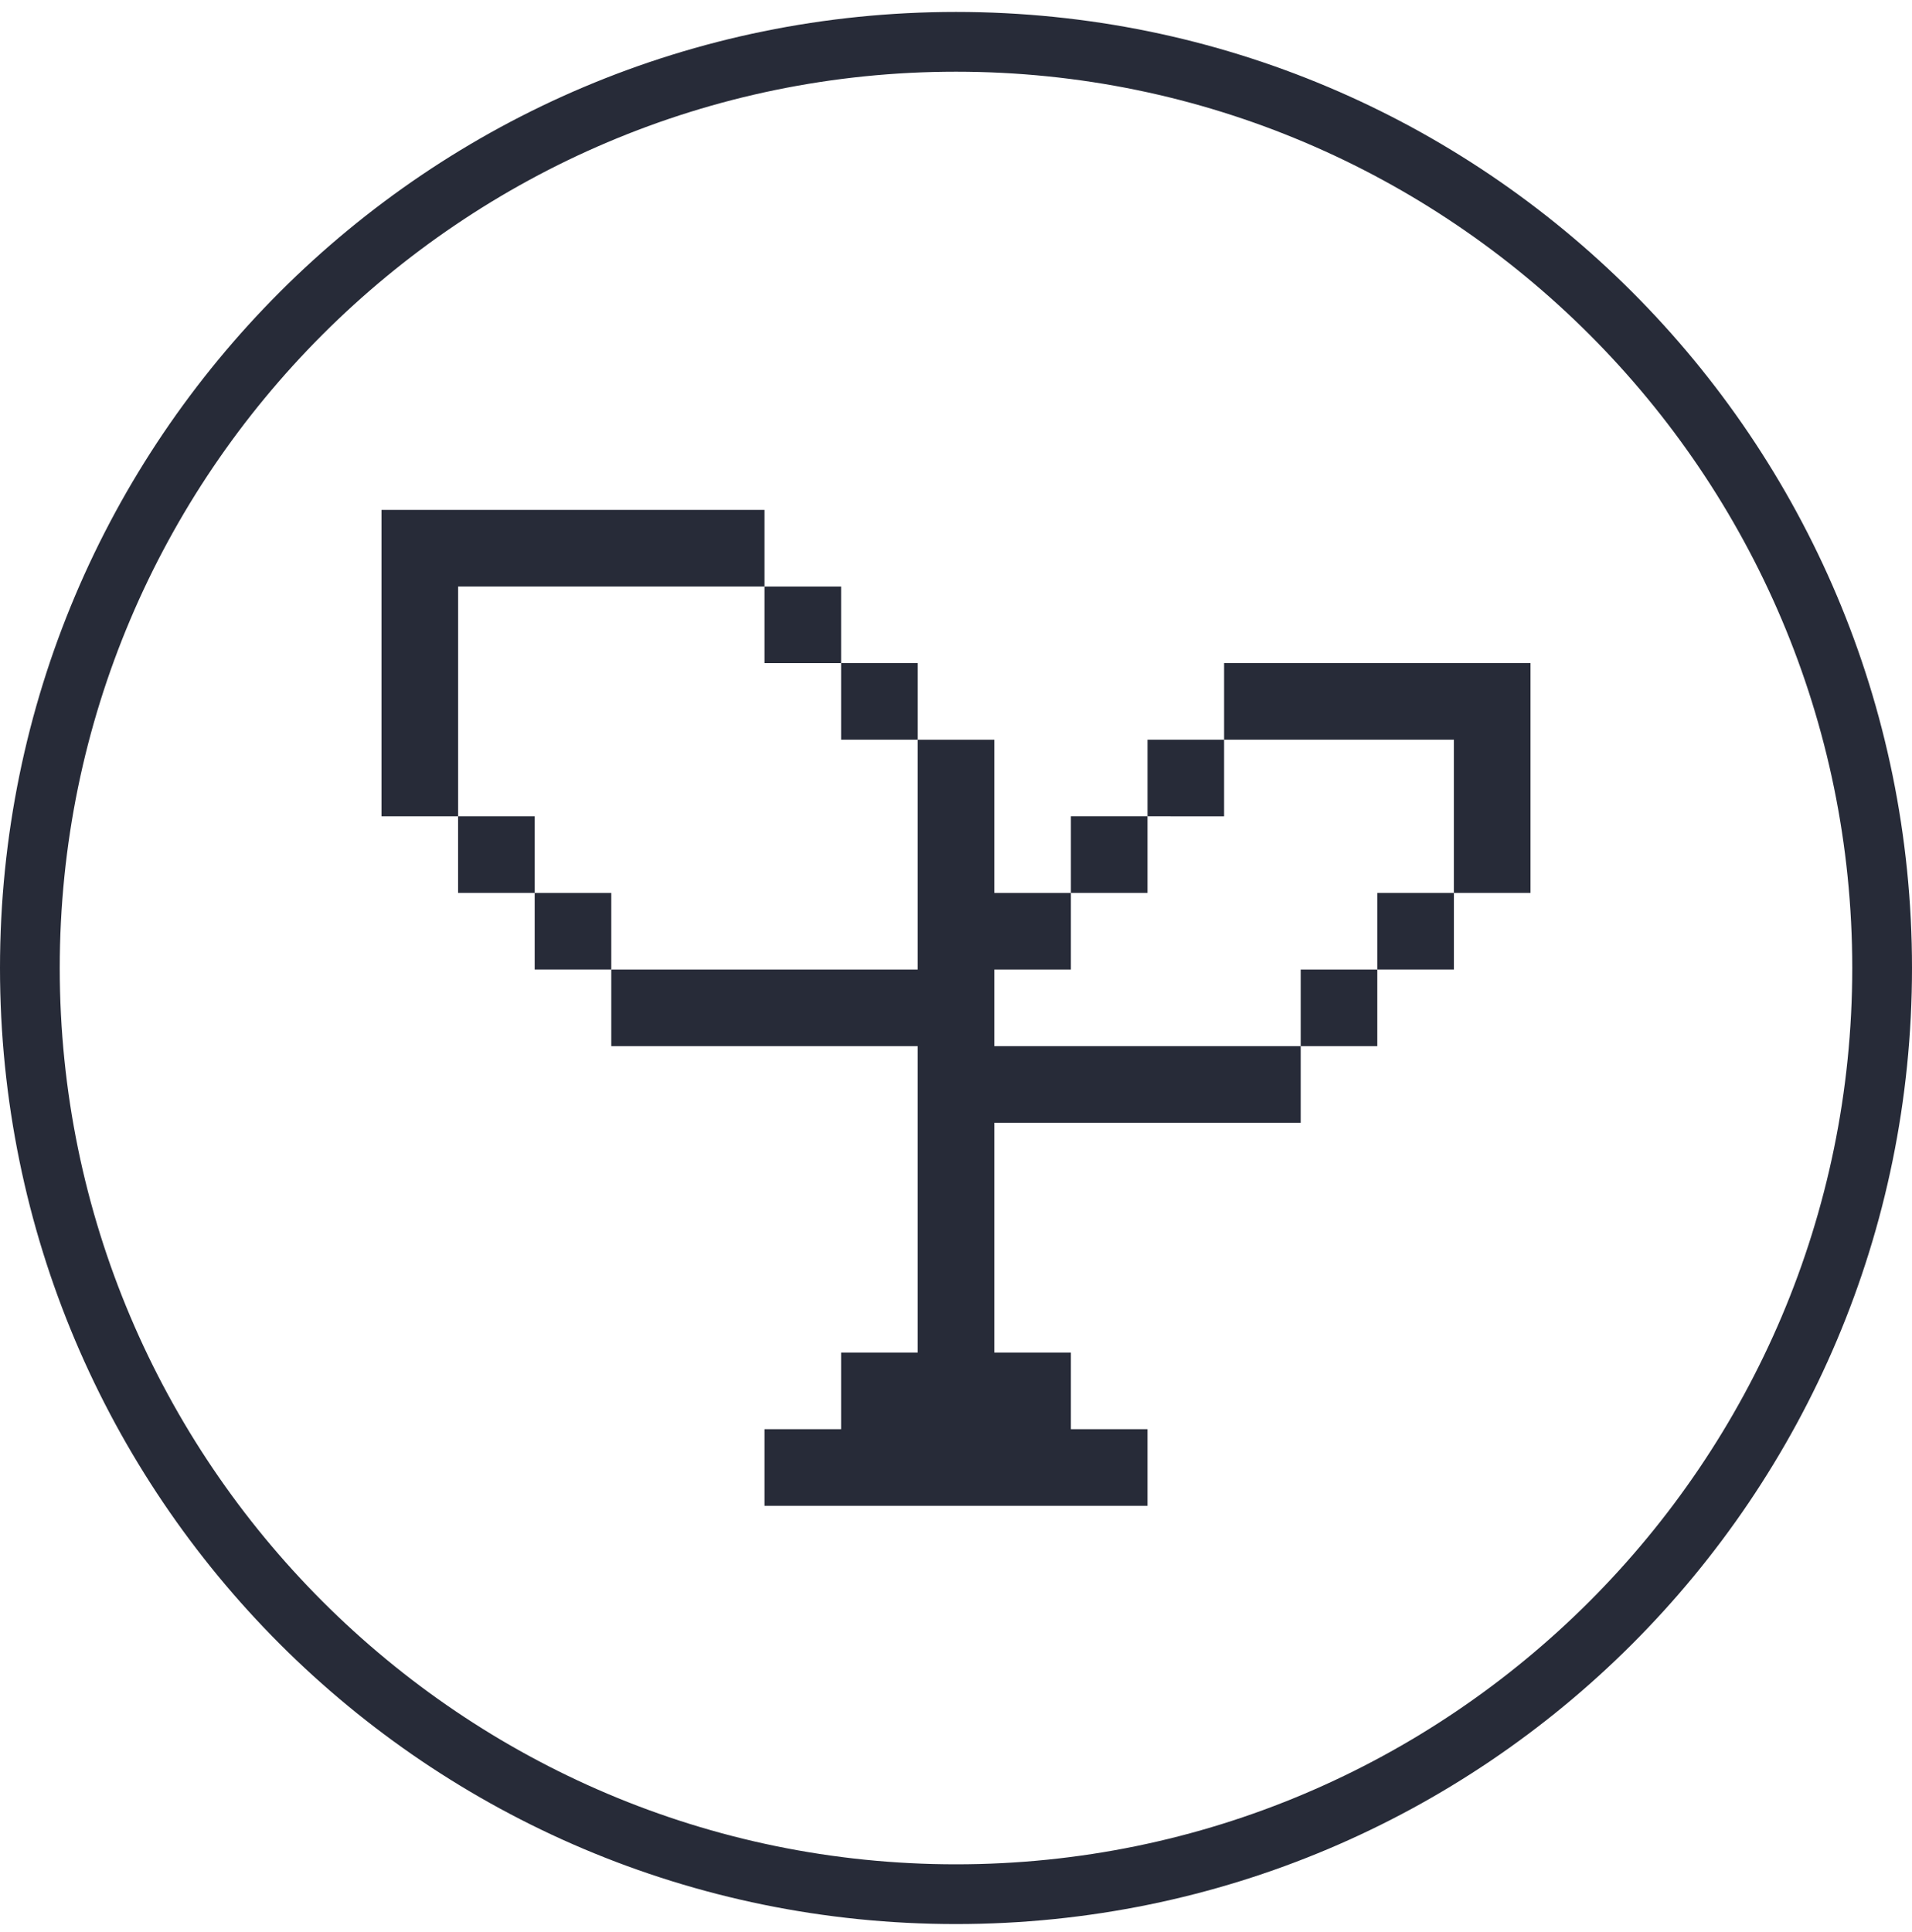 <svg width="96" height="97" viewBox="0 0 96 97" fill="none" xmlns="http://www.w3.org/2000/svg">
<g clip-path="url(#clip0_2260_32538)">
<path d="M48 3.6C72.81 3.6 93 23.79 93 48.6C93 73.41 72.81 93.6 48 93.6C23.19 93.6 3 73.41 3 48.6C3 23.79 23.19 3.6 48 3.6ZM48 0.6C21.48 0.6 0 22.08 0 48.6C0 75.12 21.48 96.6 48 96.6C74.52 96.6 96 75.12 96 48.6C96 22.08 74.52 0.6 48 0.6Z" fill="#272B38"/>
<path d="M49.923 52.523V48.677H53.769V44.831H49.923V37.139H46.077V48.677H30.692V52.523H46.077V67.907H42.231V71.754H38.385V75.6H57.615V71.754H53.769V67.907H49.923V56.369H65.307V52.523H49.923Z" fill="#272B38"/>
<path d="M69.153 48.677H65.307L65.307 52.523L69.153 52.523V48.677Z" fill="#272B38"/>
<path d="M72.999 44.83H69.153V48.676H72.999V44.83Z" fill="#272B38"/>
<path d="M30.692 44.83H26.846V48.676L30.692 48.677L30.692 44.83Z" fill="#272B38"/>
<path d="M57.615 40.984H53.769L53.769 44.831L57.615 44.83V40.984Z" fill="#272B38"/>
<path d="M26.846 40.984H23V44.83H26.846V40.984Z" fill="#272B38"/>
<path d="M61.461 37.139H57.615V40.984L61.461 40.985V37.139Z" fill="#272B38"/>
<path d="M61.461 33.292V37.139L72.999 37.138L72.999 44.83H76.846V33.292H61.461Z" fill="#272B38"/>
<path d="M46.077 33.292H42.231V37.138L46.077 37.139L46.077 33.292Z" fill="#272B38"/>
<path d="M23 29.446H38.385V25.6H19.154V40.984L23 40.984V29.446Z" fill="#272B38"/>
<path d="M42.231 29.447H38.385V33.293H42.231V29.447Z" fill="#272B38"/>
</g>
<defs>
<clipPath id="clip0_2260_32538">
<rect width="96" height="96" fill="white" transform="translate(0 0.6)"/>
</clipPath>
</defs>
</svg>

